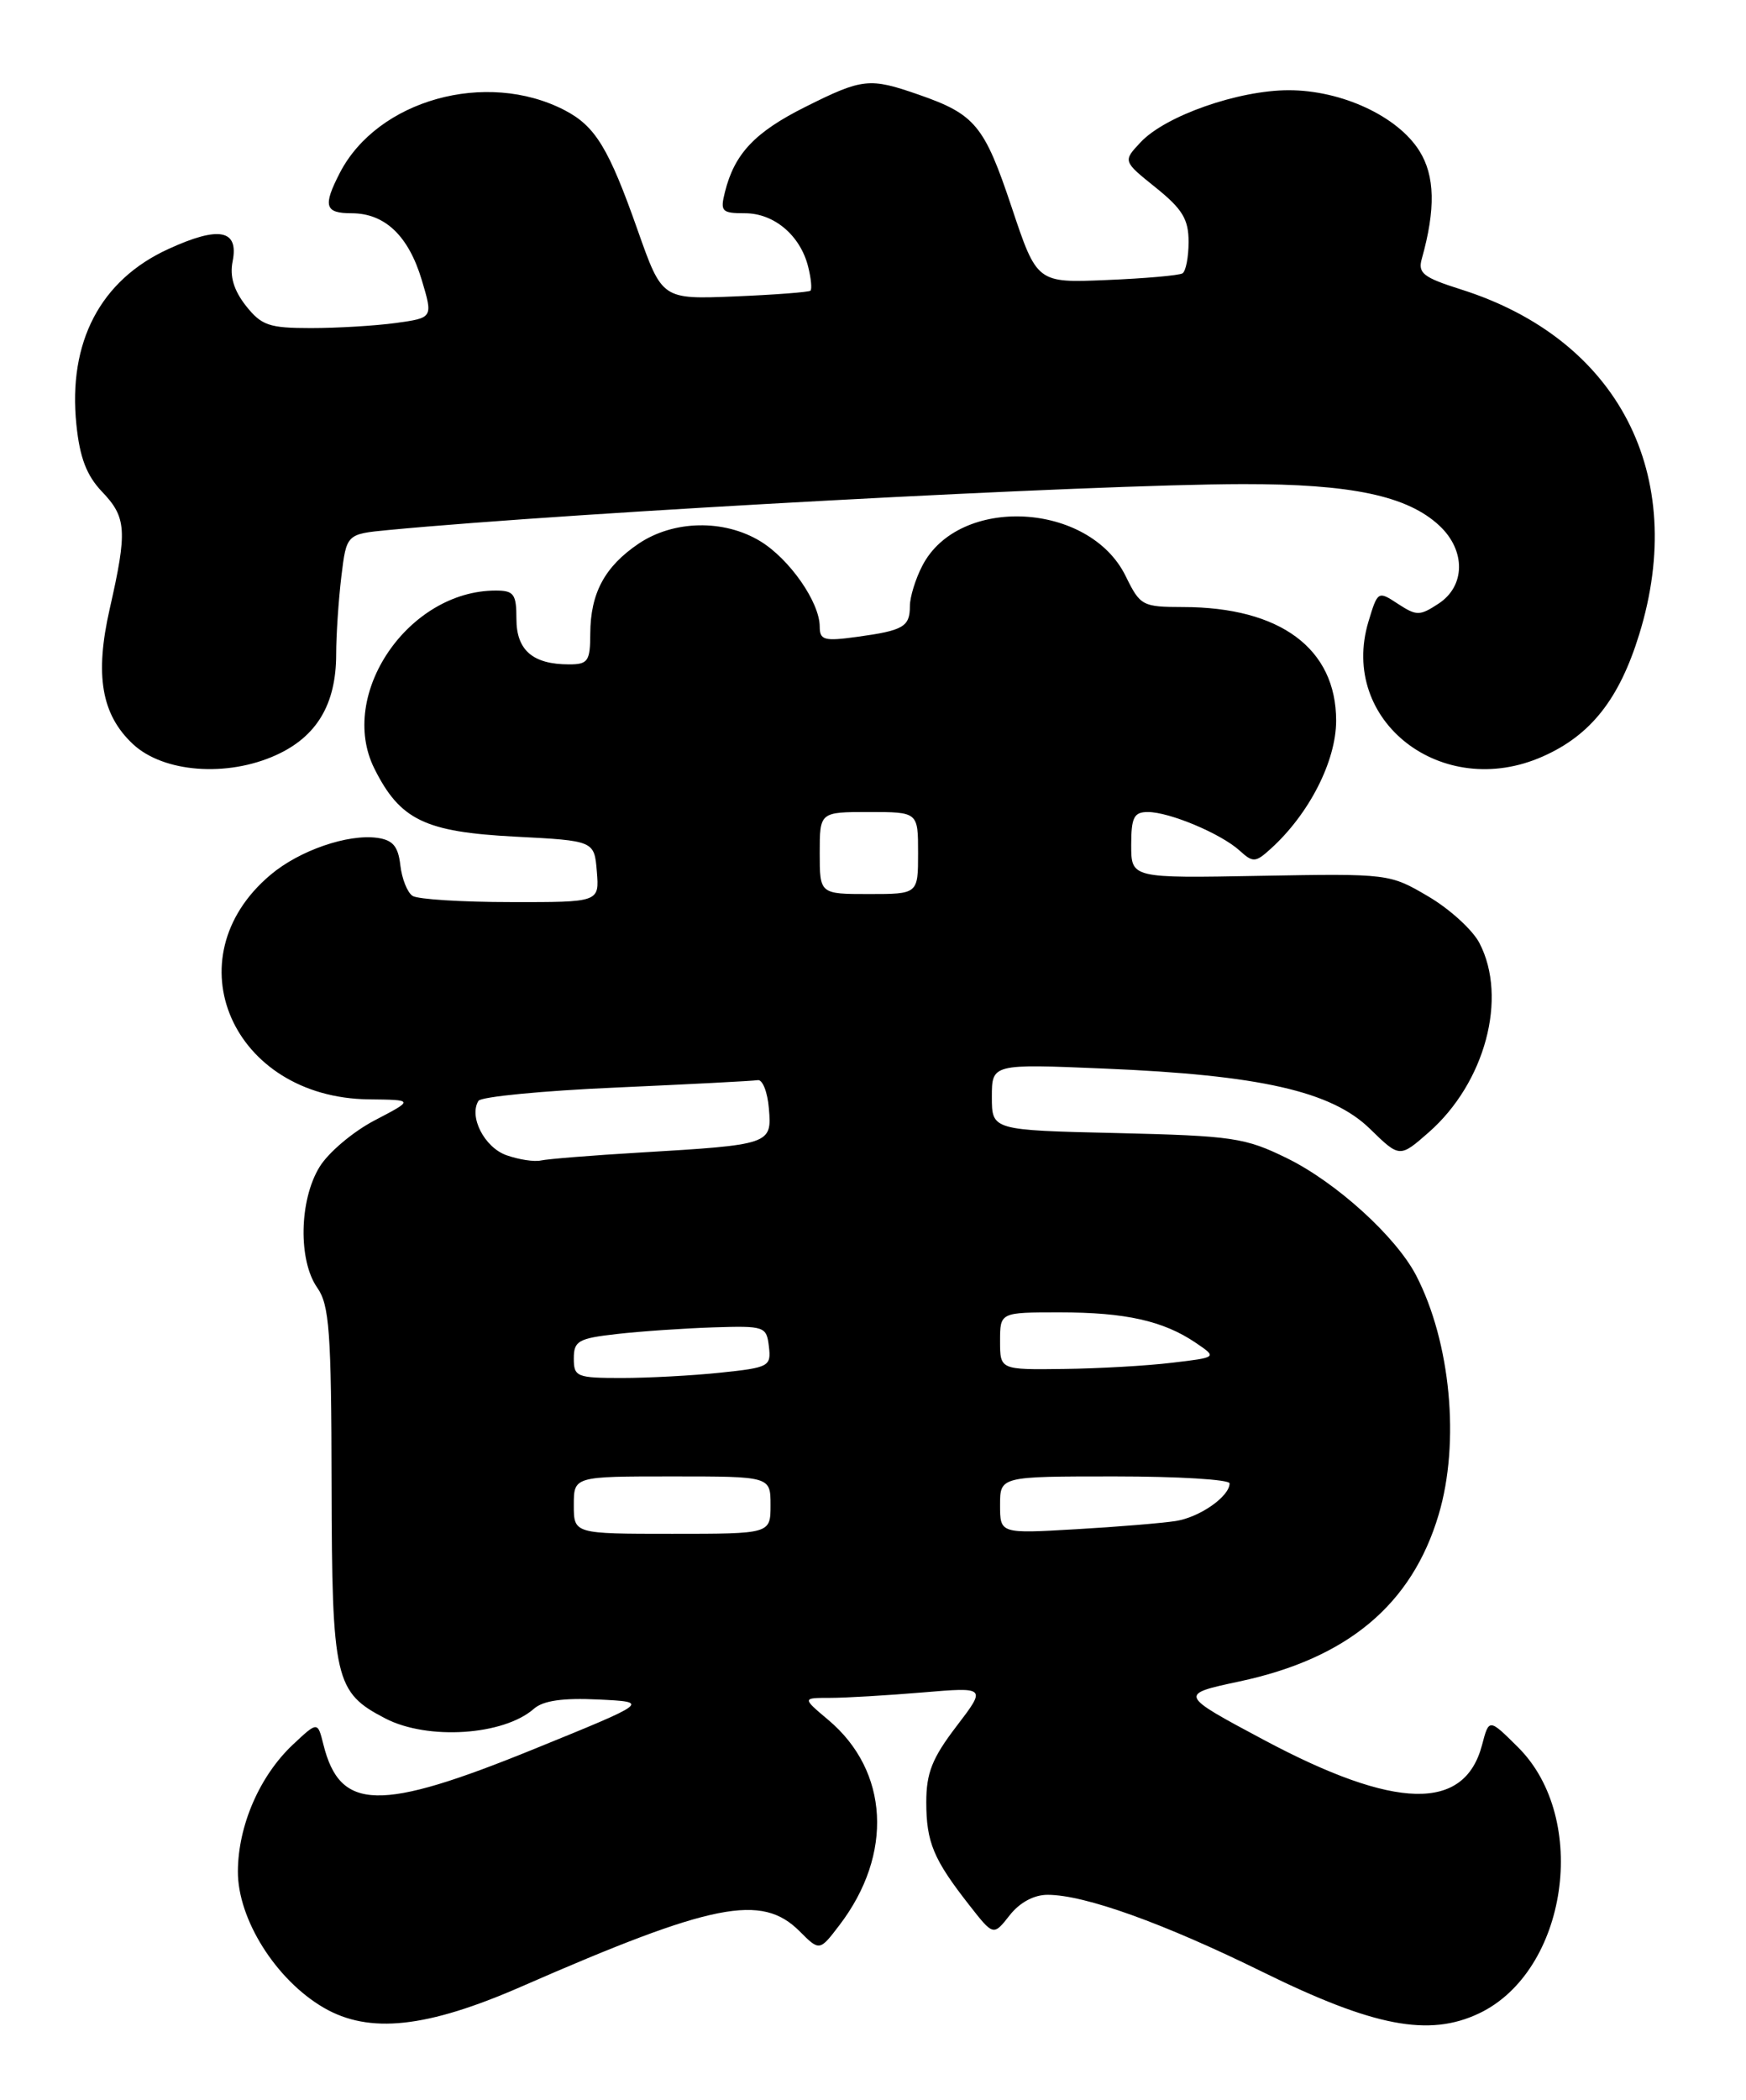 <?xml version="1.0" encoding="UTF-8" standalone="no"?>
<!DOCTYPE svg PUBLIC "-//W3C//DTD SVG 1.1//EN" "http://www.w3.org/Graphics/SVG/1.1/DTD/svg11.dtd" >
<svg xmlns="http://www.w3.org/2000/svg" xmlns:xlink="http://www.w3.org/1999/xlink" version="1.1" viewBox="0 0 213 256">
 <g >
 <path fill="currentColor"
d=" M 63.65 242.18 C 86.94 232.00 92.91 230.82 97.54 235.45 C 99.98 237.89 99.98 237.89 102.42 234.69 C 109.00 226.06 108.45 215.92 101.06 209.70 C 97.85 207.00 97.85 207.00 101.27 207.00 C 103.16 207.00 108.22 206.70 112.52 206.34 C 120.34 205.68 120.34 205.68 116.67 210.48 C 113.72 214.34 113.00 216.16 113.00 219.71 C 113.00 224.60 113.88 226.70 118.24 232.26 C 121.19 236.03 121.19 236.03 123.17 233.51 C 124.40 231.94 126.15 231.00 127.82 231.01 C 132.34 231.02 141.95 234.47 154.04 240.42 C 167.58 247.08 174.31 248.37 180.43 245.47 C 191.23 240.34 193.96 221.73 185.19 213.02 C 181.65 209.50 181.65 209.50 180.80 212.74 C 178.66 220.88 170.25 220.69 154.21 212.14 C 143.79 206.58 143.79 206.58 151.19 205.00 C 164.40 202.19 172.25 195.62 175.51 184.65 C 178.13 175.85 176.97 163.63 172.76 155.50 C 170.30 150.77 163.02 144.16 157.01 141.21 C 151.89 138.70 150.41 138.48 136.25 138.14 C 121.00 137.79 121.00 137.79 121.00 133.74 C 121.00 129.70 121.00 129.70 134.75 130.28 C 153.73 131.07 162.44 133.05 167.12 137.62 C 170.75 141.16 170.75 141.16 174.31 138.04 C 181.17 132.01 183.95 121.66 180.49 114.99 C 179.67 113.39 176.85 110.82 174.24 109.29 C 169.53 106.52 169.42 106.50 153.75 106.78 C 138.00 107.07 138.00 107.07 138.00 103.03 C 138.00 99.65 138.33 99.00 140.03 99.00 C 142.67 99.00 148.93 101.63 151.21 103.69 C 152.86 105.19 153.16 105.17 155.02 103.48 C 159.70 99.25 163.00 92.79 163.00 87.86 C 163.00 79.08 156.19 74.02 144.33 74.01 C 139.36 74.00 139.10 73.86 137.33 70.25 C 132.90 61.18 116.97 60.36 112.52 68.97 C 111.68 70.58 111.00 72.80 111.00 73.89 C 111.00 76.41 110.22 76.87 104.58 77.64 C 100.54 78.20 100.00 78.05 100.00 76.39 C 99.99 73.42 96.33 68.17 92.76 65.99 C 88.32 63.29 82.18 63.41 77.91 66.28 C 73.78 69.07 72.03 72.31 72.01 77.25 C 72.00 80.61 71.73 81.00 69.43 81.00 C 65.00 81.00 63.00 79.28 63.00 75.46 C 63.00 72.42 62.69 72.00 60.47 72.00 C 49.83 72.00 41.18 84.66 45.66 93.68 C 48.79 99.96 51.82 101.43 62.82 102.00 C 72.50 102.50 72.50 102.50 72.81 106.25 C 73.12 110.00 73.12 110.00 62.31 109.98 C 56.36 109.98 50.98 109.64 50.34 109.23 C 49.70 108.83 49.03 107.14 48.84 105.50 C 48.58 103.19 47.93 102.42 46.04 102.15 C 42.44 101.65 36.53 103.68 33.01 106.65 C 20.90 116.83 28.35 133.84 45.00 134.03 C 50.50 134.09 50.50 134.09 45.71 136.59 C 43.08 137.96 40.04 140.52 38.97 142.29 C 36.50 146.33 36.37 153.66 38.70 156.99 C 40.18 159.09 40.42 162.34 40.45 181.00 C 40.50 204.84 40.85 206.32 47.03 209.52 C 52.19 212.18 61.43 211.58 65.13 208.33 C 66.27 207.33 68.66 206.99 73.02 207.20 C 79.26 207.50 79.26 207.50 65.12 213.25 C 46.26 220.92 41.48 220.81 39.45 212.68 C 38.75 209.87 38.75 209.87 35.75 212.68 C 31.68 216.50 29.05 222.55 29.02 228.14 C 28.99 233.97 33.66 241.39 39.50 244.78 C 45.05 248.00 52.06 247.25 63.65 242.18 Z  M 33.68 92.06 C 38.64 89.81 41.00 85.87 41.01 79.80 C 41.01 77.43 41.30 73.16 41.64 70.31 C 42.27 65.11 42.27 65.11 47.38 64.62 C 70.30 62.44 133.34 59.05 151.59 59.02 C 164.88 59.00 171.72 60.45 175.62 64.11 C 178.83 67.13 178.77 71.45 175.50 73.59 C 173.20 75.10 172.81 75.10 170.54 73.62 C 168.11 72.02 168.07 72.05 166.94 75.79 C 163.31 87.91 175.93 97.67 188.20 92.23 C 194.05 89.65 197.54 85.24 199.97 77.35 C 205.99 57.88 197.43 41.34 178.21 35.28 C 173.63 33.83 172.95 33.30 173.45 31.55 C 175.15 25.50 175.06 21.42 173.15 18.39 C 170.50 14.17 163.67 11.00 157.22 11.00 C 151.07 11.00 142.17 14.12 139.15 17.34 C 136.98 19.65 136.98 19.65 140.99 22.87 C 144.25 25.49 145.00 26.73 145.00 29.49 C 145.00 31.35 144.66 33.09 144.25 33.33 C 143.84 33.58 139.68 33.95 135.00 34.14 C 126.50 34.50 126.50 34.50 123.40 25.22 C 120.08 15.29 118.96 13.93 112.07 11.54 C 106.07 9.45 105.23 9.54 98.25 13.03 C 92.09 16.11 89.61 18.73 88.44 23.40 C 87.84 25.78 88.04 26.00 90.89 26.00 C 94.44 26.00 97.64 28.71 98.59 32.52 C 98.95 33.94 99.07 35.25 98.87 35.44 C 98.67 35.62 94.51 35.94 89.63 36.14 C 80.77 36.50 80.77 36.50 77.80 28.09 C 74.26 18.05 72.63 15.38 68.87 13.43 C 59.31 8.49 46.06 12.18 41.46 21.07 C 39.37 25.12 39.62 26.00 42.89 26.00 C 46.95 26.00 49.83 28.74 51.45 34.13 C 52.83 38.75 52.83 38.75 48.28 39.38 C 45.77 39.72 41.12 40.00 37.93 40.00 C 32.82 40.00 31.90 39.68 29.99 37.27 C 28.52 35.39 28.01 33.69 28.38 31.86 C 29.15 27.99 26.72 27.52 20.54 30.36 C 12.24 34.15 8.28 41.72 9.32 51.78 C 9.73 55.80 10.57 57.98 12.44 59.94 C 15.44 63.07 15.55 64.70 13.39 74.20 C 11.54 82.32 12.37 87.13 16.23 90.73 C 19.95 94.19 27.69 94.78 33.68 92.06 Z  M 70.00 183.50 C 70.00 180.00 70.00 180.00 82.00 180.00 C 94.00 180.00 94.00 180.00 94.00 183.50 C 94.00 187.00 94.00 187.00 82.00 187.00 C 70.00 187.00 70.00 187.00 70.00 183.50 Z  M 122.00 183.49 C 122.00 180.00 122.00 180.00 136.00 180.00 C 143.70 180.00 150.00 180.38 150.00 180.85 C 150.00 182.44 146.37 184.98 143.43 185.44 C 141.82 185.69 136.34 186.15 131.25 186.44 C 122.00 186.98 122.00 186.98 122.00 183.49 Z  M 70.00 165.62 C 70.00 163.48 70.55 163.17 75.25 162.64 C 78.14 162.31 83.42 161.95 87.00 161.83 C 93.28 161.63 93.51 161.71 93.80 164.16 C 94.09 166.59 93.82 166.73 87.91 167.35 C 84.50 167.71 79.07 168.00 75.85 168.00 C 70.35 168.00 70.00 167.86 70.00 165.62 Z  M 122.00 163.50 C 122.00 160.00 122.00 160.00 129.26 160.00 C 137.29 160.00 141.92 161.03 145.87 163.71 C 148.50 165.49 148.50 165.49 143.00 166.14 C 139.97 166.51 134.01 166.85 129.75 166.90 C 122.00 167.00 122.00 167.00 122.00 163.50 Z  M 61.75 140.83 C 59.08 139.86 57.18 136.13 58.37 134.21 C 58.68 133.71 66.23 132.98 75.16 132.59 C 84.08 132.19 91.86 131.79 92.44 131.69 C 93.02 131.58 93.64 133.15 93.80 135.16 C 94.17 139.52 94.01 139.57 78.00 140.52 C 72.22 140.86 66.83 141.30 66.00 141.48 C 65.17 141.67 63.26 141.37 61.75 140.83 Z  M 100.00 104.00 C 100.00 99.00 100.00 99.00 106.00 99.00 C 112.00 99.00 112.00 99.00 112.00 104.00 C 112.00 109.00 112.00 109.00 106.00 109.00 C 100.00 109.00 100.00 109.00 100.00 104.00 Z "/>
</g>
</svg>